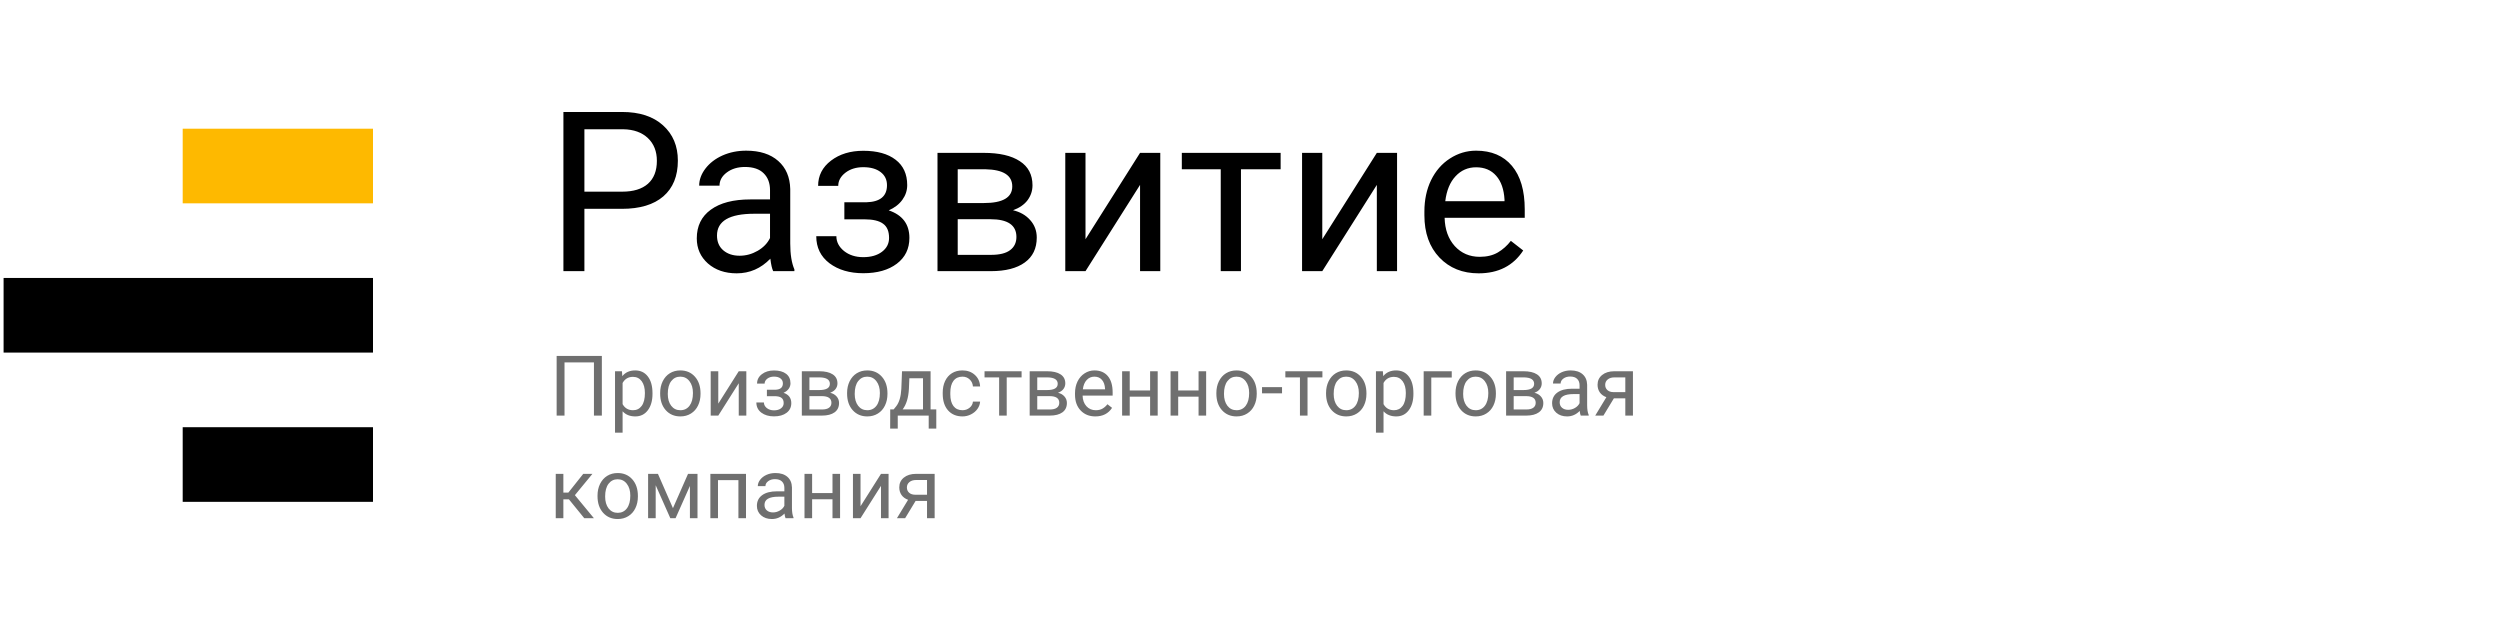 <svg width="268" height="68" viewBox="0 0 268 68" fill="none" xmlns="http://www.w3.org/2000/svg">
<path d="M0.385 33.797V37.797H20.185H39.985V33.797V29.797H20.185H0.385V33.797Z" fill="black"/>
<path d="M19.585 49.797V53.797H29.785H39.985V49.797V45.797H29.785H19.585V49.797Z" fill="black"/>
<path d="M19.585 17.797V21.797H29.785H39.985V17.797V13.797H29.785H19.585V17.797Z" fill="#FEB900"/>
<path d="M62.648 22.387V29.067H60.398V12.004H66.691C68.558 12.004 70.019 12.481 71.073 13.434C72.136 14.387 72.667 15.649 72.667 17.219C72.667 18.875 72.148 20.152 71.109 21.051C70.077 21.942 68.597 22.387 66.667 22.387H62.648ZM62.648 20.547H66.691C67.894 20.547 68.816 20.266 69.456 19.703C70.097 19.133 70.417 18.313 70.417 17.242C70.417 16.227 70.097 15.414 69.456 14.805C68.816 14.195 67.937 13.879 66.82 13.856H62.648V20.547ZM82.886 29.067C82.761 28.817 82.659 28.371 82.581 27.731C81.573 28.777 80.37 29.301 78.972 29.301C77.722 29.301 76.695 28.949 75.89 28.246C75.093 27.535 74.695 26.637 74.695 25.551C74.695 24.231 75.195 23.207 76.195 22.481C77.202 21.746 78.617 21.379 80.437 21.379H82.546V20.383C82.546 19.625 82.32 19.024 81.867 18.578C81.413 18.125 80.745 17.899 79.862 17.899C79.089 17.899 78.441 18.094 77.917 18.485C77.394 18.875 77.132 19.348 77.132 19.902H74.952C74.952 19.27 75.175 18.66 75.62 18.074C76.073 17.481 76.683 17.012 77.448 16.668C78.222 16.324 79.07 16.152 79.992 16.152C81.452 16.152 82.597 16.52 83.425 17.254C84.253 17.981 84.683 18.985 84.714 20.266V26.102C84.714 27.266 84.862 28.192 85.159 28.879V29.067H82.886ZM79.288 27.414C79.968 27.414 80.612 27.238 81.222 26.887C81.831 26.535 82.273 26.078 82.546 25.516V22.914H80.847C78.191 22.914 76.862 23.692 76.862 25.246C76.862 25.926 77.089 26.457 77.542 26.84C77.995 27.223 78.577 27.414 79.288 27.414ZM95.085 19.856C95.085 19.262 94.859 18.793 94.406 18.449C93.952 18.098 93.331 17.922 92.542 17.922C91.777 17.922 91.136 18.121 90.62 18.52C90.112 18.918 89.859 19.387 89.859 19.926H87.702C87.702 18.824 88.163 17.922 89.085 17.219C90.007 16.516 91.159 16.164 92.542 16.164C94.027 16.164 95.183 16.485 96.011 17.125C96.839 17.758 97.253 18.664 97.253 19.844C97.253 20.414 97.081 20.938 96.737 21.414C96.394 21.891 95.906 22.27 95.273 22.551C96.749 23.051 97.487 24.035 97.487 25.504C97.487 26.668 97.038 27.59 96.14 28.27C95.242 28.949 94.042 29.289 92.542 29.289C91.081 29.289 89.874 28.934 88.921 28.223C87.976 27.504 87.503 26.535 87.503 25.317H89.659C89.659 25.934 89.933 26.465 90.48 26.91C91.034 27.348 91.722 27.567 92.542 27.567C93.37 27.567 94.038 27.375 94.546 26.992C95.054 26.61 95.308 26.113 95.308 25.504C95.308 24.793 95.093 24.285 94.663 23.981C94.242 23.668 93.581 23.512 92.683 23.512H90.515V21.684H92.87C94.347 21.645 95.085 21.035 95.085 19.856ZM100.499 29.067V16.387H105.445C107.132 16.387 108.425 16.684 109.323 17.277C110.23 17.863 110.683 18.727 110.683 19.867C110.683 20.453 110.507 20.985 110.156 21.461C109.804 21.93 109.284 22.289 108.597 22.539C109.363 22.719 109.976 23.07 110.437 23.594C110.906 24.117 111.14 24.742 111.14 25.469C111.14 26.633 110.71 27.524 109.851 28.141C108.999 28.758 107.792 29.067 106.23 29.067H100.499ZM102.667 23.5V27.32H106.253C107.159 27.32 107.835 27.152 108.281 26.817C108.734 26.481 108.96 26.008 108.96 25.399C108.96 24.133 108.031 23.5 106.171 23.5H102.667ZM102.667 21.766H105.468C107.499 21.766 108.515 21.172 108.515 19.985C108.515 18.797 107.554 18.184 105.632 18.145H102.667V21.766ZM122.214 16.387H124.382V29.067H122.214V19.82L116.366 29.067H114.198V16.387H116.366V25.645L122.214 16.387ZM137.284 18.145H133.031V29.067H130.863V18.145H126.691V16.387H137.284V18.145ZM147.597 16.387H149.765V29.067H147.597V19.82L141.749 29.067H139.581V16.387H141.749V25.645L147.597 16.387ZM158.507 29.301C156.788 29.301 155.39 28.738 154.312 27.613C153.234 26.481 152.695 24.969 152.695 23.078V22.68C152.695 21.422 152.933 20.301 153.409 19.317C153.894 18.324 154.566 17.551 155.425 16.996C156.292 16.434 157.23 16.152 158.238 16.152C159.886 16.152 161.167 16.695 162.081 17.781C162.995 18.867 163.452 20.422 163.452 22.445V23.348H154.863C154.894 24.598 155.257 25.61 155.952 26.383C156.656 27.149 157.546 27.531 158.624 27.531C159.39 27.531 160.038 27.375 160.57 27.063C161.101 26.75 161.566 26.336 161.964 25.82L163.288 26.852C162.226 28.485 160.632 29.301 158.507 29.301ZM158.238 17.934C157.363 17.934 156.628 18.254 156.034 18.895C155.441 19.527 155.073 20.418 154.933 21.567H161.284V21.402C161.222 20.301 160.925 19.449 160.394 18.848C159.863 18.238 159.144 17.934 158.238 17.934Z" fill="black"/>
<path d="M64.519 44.552H63.671V38.848H60.516V44.552H59.672V38.153H64.519V44.552ZM69.947 42.227C69.947 42.951 69.781 43.534 69.45 43.976C69.119 44.419 68.671 44.64 68.106 44.64C67.528 44.64 67.074 44.457 66.743 44.09V46.38H65.93V39.797H66.673L66.712 40.324C67.043 39.914 67.503 39.709 68.092 39.709C68.664 39.709 69.115 39.924 69.446 40.355C69.78 40.786 69.947 41.385 69.947 42.152V42.227ZM69.134 42.135C69.134 41.599 69.019 41.175 68.791 40.865C68.562 40.554 68.249 40.399 67.851 40.399C67.358 40.399 66.989 40.617 66.743 41.054V43.326C66.986 43.759 67.358 43.976 67.859 43.976C68.249 43.976 68.558 43.822 68.787 43.515C69.018 43.204 69.134 42.744 69.134 42.135ZM70.769 42.13C70.769 41.665 70.859 41.246 71.041 40.874C71.226 40.502 71.481 40.214 71.806 40.012C72.134 39.81 72.507 39.709 72.926 39.709C73.574 39.709 74.097 39.933 74.495 40.381C74.897 40.83 75.097 41.426 75.097 42.17V42.227C75.097 42.69 75.008 43.106 74.829 43.475C74.653 43.841 74.4 44.127 74.069 44.332C73.741 44.537 73.363 44.64 72.935 44.64C72.29 44.64 71.768 44.416 71.366 43.967C70.968 43.519 70.769 42.926 70.769 42.188V42.13ZM71.586 42.227C71.586 42.755 71.707 43.178 71.951 43.497C72.197 43.816 72.525 43.976 72.935 43.976C73.348 43.976 73.676 43.815 73.919 43.493C74.163 43.168 74.284 42.714 74.284 42.13C74.284 41.609 74.16 41.187 73.911 40.865C73.665 40.54 73.336 40.377 72.926 40.377C72.525 40.377 72.201 40.537 71.955 40.856C71.709 41.175 71.586 41.632 71.586 42.227ZM79.193 39.797H80.006V44.552H79.193V41.084L77 44.552H76.187V39.797H77V43.269L79.193 39.797ZM83.926 41.098C83.926 40.875 83.841 40.699 83.671 40.57C83.501 40.438 83.268 40.373 82.972 40.373C82.685 40.373 82.445 40.447 82.251 40.597C82.061 40.746 81.966 40.922 81.966 41.124H81.157C81.157 40.711 81.33 40.373 81.676 40.109C82.022 39.845 82.454 39.714 82.972 39.714C83.529 39.714 83.962 39.834 84.273 40.074C84.584 40.311 84.739 40.651 84.739 41.093C84.739 41.307 84.674 41.504 84.545 41.682C84.416 41.861 84.233 42.003 83.996 42.108C84.55 42.296 84.827 42.665 84.827 43.216C84.827 43.652 84.658 43.998 84.321 44.253C83.984 44.508 83.535 44.635 82.972 44.635C82.424 44.635 81.972 44.502 81.614 44.235C81.26 43.966 81.082 43.603 81.082 43.146H81.891C81.891 43.377 81.994 43.576 82.199 43.743C82.407 43.907 82.665 43.989 82.972 43.989C83.283 43.989 83.533 43.918 83.724 43.774C83.914 43.63 84.009 43.444 84.009 43.216C84.009 42.949 83.929 42.759 83.768 42.645C83.609 42.527 83.362 42.469 83.025 42.469H82.212V41.783H83.095C83.649 41.769 83.926 41.54 83.926 41.098ZM85.956 44.552V39.797H87.811C88.443 39.797 88.928 39.908 89.265 40.131C89.605 40.351 89.775 40.674 89.775 41.102C89.775 41.322 89.709 41.521 89.577 41.7C89.445 41.876 89.251 42.01 88.993 42.104C89.28 42.172 89.51 42.303 89.683 42.5C89.858 42.696 89.946 42.93 89.946 43.203C89.946 43.639 89.785 43.973 89.463 44.205C89.144 44.436 88.691 44.552 88.105 44.552H85.956ZM86.769 42.464V43.897H88.114C88.454 43.897 88.707 43.834 88.874 43.708C89.044 43.582 89.129 43.405 89.129 43.176C89.129 42.702 88.78 42.464 88.083 42.464H86.769ZM86.769 41.814H87.819C88.581 41.814 88.962 41.591 88.962 41.146C88.962 40.701 88.602 40.471 87.881 40.456H86.769V41.814ZM90.808 42.13C90.808 41.665 90.898 41.246 91.08 40.874C91.265 40.502 91.519 40.214 91.845 40.012C92.173 39.81 92.546 39.709 92.965 39.709C93.613 39.709 94.136 39.933 94.534 40.381C94.936 40.83 95.136 41.426 95.136 42.17V42.227C95.136 42.69 95.047 43.106 94.868 43.475C94.692 43.841 94.439 44.127 94.108 44.332C93.78 44.537 93.402 44.64 92.974 44.64C92.33 44.64 91.807 44.416 91.405 43.967C91.007 43.519 90.808 42.926 90.808 42.188V42.13ZM91.625 42.227C91.625 42.755 91.747 43.178 91.99 43.497C92.236 43.816 92.564 43.976 92.974 43.976C93.387 43.976 93.715 43.815 93.959 43.493C94.202 43.168 94.323 42.714 94.323 42.13C94.323 41.609 94.199 41.187 93.95 40.865C93.704 40.54 93.376 40.377 92.965 40.377C92.564 40.377 92.24 40.537 91.994 40.856C91.748 41.175 91.625 41.632 91.625 42.227ZM95.8 43.888L96.081 43.541C96.397 43.131 96.578 42.516 96.622 41.695L96.696 39.797H99.759V43.888H100.37V45.949H99.557V44.552H96.239V45.949H95.426L95.431 43.888H95.8ZM96.762 43.888H98.946V40.548H97.483L97.435 41.682C97.385 42.629 97.161 43.364 96.762 43.888ZM103.178 43.976C103.468 43.976 103.722 43.888 103.938 43.712C104.155 43.537 104.275 43.317 104.299 43.053H105.068C105.053 43.326 104.959 43.585 104.787 43.831C104.614 44.077 104.382 44.273 104.092 44.42C103.805 44.566 103.5 44.64 103.178 44.64C102.531 44.64 102.015 44.424 101.631 43.994C101.25 43.56 101.06 42.968 101.06 42.218V42.082C101.06 41.619 101.145 41.208 101.315 40.847C101.485 40.487 101.728 40.207 102.044 40.008C102.364 39.809 102.74 39.709 103.174 39.709C103.707 39.709 104.149 39.869 104.501 40.188C104.855 40.507 105.044 40.922 105.068 41.432H104.299C104.275 41.124 104.158 40.872 103.947 40.676C103.739 40.477 103.481 40.377 103.174 40.377C102.761 40.377 102.44 40.526 102.211 40.825C101.986 41.121 101.873 41.55 101.873 42.113V42.267C101.873 42.815 101.986 43.236 102.211 43.532C102.437 43.828 102.759 43.976 103.178 43.976ZM109.515 40.456H107.92V44.552H107.107V40.456H105.542V39.797H109.515V40.456ZM110.381 44.552V39.797H112.235C112.868 39.797 113.353 39.908 113.69 40.131C114.03 40.351 114.2 40.674 114.2 41.102C114.2 41.322 114.134 41.521 114.002 41.7C113.87 41.876 113.675 42.01 113.417 42.104C113.705 42.172 113.935 42.303 114.107 42.5C114.283 42.696 114.371 42.93 114.371 43.203C114.371 43.639 114.21 43.973 113.888 44.205C113.568 44.436 113.116 44.552 112.53 44.552H110.381ZM111.194 42.464V43.897H112.539C112.878 43.897 113.132 43.834 113.299 43.708C113.469 43.582 113.554 43.405 113.554 43.176C113.554 42.702 113.205 42.464 112.508 42.464H111.194ZM111.194 41.814H112.244C113.006 41.814 113.387 41.591 113.387 41.146C113.387 40.701 113.026 40.471 112.306 40.456H111.194V41.814ZM117.421 44.64C116.776 44.64 116.252 44.429 115.848 44.007C115.443 43.582 115.241 43.015 115.241 42.306V42.157C115.241 41.685 115.331 41.265 115.509 40.896C115.691 40.523 115.943 40.233 116.265 40.026C116.59 39.815 116.942 39.709 117.32 39.709C117.938 39.709 118.418 39.913 118.761 40.32C119.104 40.727 119.275 41.31 119.275 42.069V42.407H116.054C116.066 42.876 116.202 43.255 116.463 43.545C116.727 43.833 117.061 43.976 117.465 43.976C117.752 43.976 117.995 43.918 118.194 43.8C118.394 43.683 118.568 43.528 118.717 43.334L119.214 43.721C118.815 44.334 118.218 44.64 117.421 44.64ZM117.32 40.377C116.992 40.377 116.716 40.497 116.494 40.737C116.271 40.975 116.133 41.309 116.081 41.739H118.462V41.678C118.439 41.265 118.328 40.945 118.128 40.72C117.929 40.491 117.66 40.377 117.32 40.377ZM124.105 44.552H123.292V42.522H121.108V44.552H120.291V39.797H121.108V41.858H123.292V39.797H124.105V44.552ZM129.299 44.552H128.486V42.522H126.302V44.552H125.485V39.797H126.302V41.858H128.486V39.797H129.299V44.552ZM130.394 42.13C130.394 41.665 130.484 41.246 130.666 40.874C130.851 40.502 131.105 40.214 131.431 40.012C131.759 39.81 132.132 39.709 132.551 39.709C133.199 39.709 133.722 39.933 134.12 40.381C134.521 40.83 134.722 41.426 134.722 42.17V42.227C134.722 42.69 134.633 43.106 134.454 43.475C134.278 43.841 134.025 44.127 133.694 44.332C133.366 44.537 132.988 44.64 132.56 44.64C131.916 44.64 131.393 44.416 130.991 43.967C130.593 43.519 130.394 42.926 130.394 42.188V42.13ZM131.211 42.227C131.211 42.755 131.333 43.178 131.576 43.497C131.822 43.816 132.15 43.976 132.56 43.976C132.973 43.976 133.301 43.815 133.544 43.493C133.788 43.168 133.909 42.714 133.909 42.13C133.909 41.609 133.785 41.187 133.536 40.865C133.29 40.54 132.961 40.377 132.551 40.377C132.15 40.377 131.826 40.537 131.58 40.856C131.334 41.175 131.211 41.632 131.211 42.227ZM137.434 42.166H135.289V41.502H137.434V42.166ZM141.762 40.456H140.167V44.552H139.354V40.456H137.79V39.797H141.762V40.456ZM142.153 42.13C142.153 41.665 142.244 41.246 142.426 40.874C142.61 40.502 142.865 40.214 143.19 40.012C143.519 39.81 143.892 39.709 144.311 39.709C144.958 39.709 145.481 39.933 145.88 40.381C146.281 40.83 146.482 41.426 146.482 42.17V42.227C146.482 42.69 146.393 43.106 146.214 43.475C146.038 43.841 145.785 44.127 145.454 44.332C145.125 44.537 144.748 44.64 144.32 44.64C143.675 44.64 143.152 44.416 142.751 43.967C142.353 43.519 142.153 42.926 142.153 42.188V42.13ZM142.971 42.227C142.971 42.755 143.092 43.178 143.335 43.497C143.582 43.816 143.91 43.976 144.32 43.976C144.733 43.976 145.061 43.815 145.304 43.493C145.547 43.168 145.669 42.714 145.669 42.13C145.669 41.609 145.544 41.187 145.295 40.865C145.049 40.54 144.721 40.377 144.311 40.377C143.91 40.377 143.586 40.537 143.34 40.856C143.094 41.175 142.971 41.632 142.971 42.227ZM151.518 42.227C151.518 42.951 151.353 43.534 151.021 43.976C150.69 44.419 150.242 44.64 149.677 44.64C149.1 44.64 148.646 44.457 148.314 44.09V46.38H147.501V39.797H148.244L148.284 40.324C148.615 39.914 149.075 39.709 149.664 39.709C150.235 39.709 150.686 39.924 151.017 40.355C151.351 40.786 151.518 41.385 151.518 42.152V42.227ZM150.705 42.135C150.705 41.599 150.591 41.175 150.362 40.865C150.134 40.554 149.82 40.399 149.422 40.399C148.93 40.399 148.561 40.617 148.314 41.054V43.326C148.558 43.759 148.93 43.976 149.431 43.976C149.82 43.976 150.129 43.822 150.358 43.515C150.589 43.204 150.705 42.744 150.705 42.135ZM155.627 40.469H153.434V44.552H152.617V39.797H155.627V40.469ZM156.031 42.13C156.031 41.665 156.122 41.246 156.304 40.874C156.488 40.502 156.743 40.214 157.068 40.012C157.396 39.81 157.77 39.709 158.189 39.709C158.836 39.709 159.359 39.933 159.758 40.381C160.159 40.83 160.36 41.426 160.36 42.17V42.227C160.36 42.69 160.271 43.106 160.092 43.475C159.916 43.841 159.663 44.127 159.332 44.332C159.003 44.537 158.625 44.64 158.198 44.64C157.553 44.64 157.03 44.416 156.629 43.967C156.23 43.519 156.031 42.926 156.031 42.188V42.13ZM156.849 42.227C156.849 42.755 156.97 43.178 157.213 43.497C157.459 43.816 157.788 43.976 158.198 43.976C158.611 43.976 158.939 43.815 159.182 43.493C159.425 43.168 159.547 42.714 159.547 42.13C159.547 41.609 159.422 41.187 159.173 40.865C158.927 40.54 158.599 40.377 158.189 40.377C157.788 40.377 157.464 40.537 157.218 40.856C156.972 41.175 156.849 41.632 156.849 42.227ZM161.454 44.552V39.797H163.309C163.941 39.797 164.426 39.908 164.763 40.131C165.103 40.351 165.273 40.674 165.273 41.102C165.273 41.322 165.207 41.521 165.075 41.7C164.943 41.876 164.749 42.01 164.491 42.104C164.778 42.172 165.008 42.303 165.181 42.5C165.356 42.696 165.444 42.93 165.444 43.203C165.444 43.639 165.283 43.973 164.961 44.205C164.642 44.436 164.189 44.552 163.603 44.552H161.454ZM162.267 42.464V43.897H163.612C163.952 43.897 164.205 43.834 164.372 43.708C164.542 43.582 164.627 43.405 164.627 43.176C164.627 42.702 164.278 42.464 163.581 42.464H162.267ZM162.267 41.814H163.317C164.079 41.814 164.46 41.591 164.46 41.146C164.46 40.701 164.1 40.471 163.379 40.456H162.267V41.814ZM169.457 44.552C169.41 44.458 169.372 44.291 169.342 44.051C168.964 44.443 168.513 44.64 167.989 44.64C167.52 44.64 167.135 44.508 166.833 44.244C166.534 43.978 166.385 43.641 166.385 43.233C166.385 42.738 166.572 42.355 166.947 42.082C167.325 41.807 167.855 41.669 168.538 41.669H169.329V41.295C169.329 41.011 169.244 40.786 169.074 40.619C168.904 40.449 168.654 40.364 168.323 40.364C168.033 40.364 167.79 40.437 167.593 40.584C167.397 40.73 167.299 40.907 167.299 41.115H166.481C166.481 40.878 166.565 40.65 166.732 40.43C166.902 40.207 167.13 40.031 167.417 39.902C167.708 39.773 168.025 39.709 168.371 39.709C168.919 39.709 169.348 39.847 169.659 40.122C169.969 40.395 170.13 40.771 170.142 41.252V43.44C170.142 43.877 170.198 44.224 170.309 44.481V44.552H169.457ZM168.107 43.932C168.362 43.932 168.604 43.866 168.833 43.734C169.061 43.603 169.227 43.431 169.329 43.22V42.245H168.692C167.696 42.245 167.198 42.536 167.198 43.119C167.198 43.374 167.283 43.573 167.453 43.717C167.623 43.86 167.841 43.932 168.107 43.932ZM175.051 39.797V44.552H174.233V42.702H173.007L171.887 44.552H171.008L172.203 42.579C171.898 42.467 171.664 42.296 171.5 42.065C171.339 41.83 171.258 41.558 171.258 41.247C171.258 40.813 171.421 40.465 171.746 40.201C172.071 39.935 172.506 39.8 173.051 39.797H175.051ZM172.076 41.256C172.076 41.487 172.155 41.675 172.313 41.818C172.471 41.959 172.681 42.031 172.941 42.034H174.233V40.456H173.064C172.763 40.456 172.522 40.531 172.344 40.68C172.165 40.827 172.076 41.019 172.076 41.256ZM60.986 53.526H60.393V55.552H59.576V50.797H60.393V52.81H60.925L62.524 50.797H63.509L61.628 53.082L63.667 55.552H62.634L60.986 53.526ZM64.054 53.13C64.054 52.665 64.144 52.246 64.326 51.874C64.511 51.502 64.766 51.214 65.091 51.012C65.419 50.81 65.793 50.709 66.211 50.709C66.859 50.709 67.382 50.933 67.78 51.381C68.182 51.83 68.382 52.426 68.382 53.17V53.227C68.382 53.69 68.293 54.106 68.114 54.475C67.939 54.841 67.685 55.127 67.354 55.332C67.026 55.537 66.648 55.64 66.22 55.64C65.576 55.64 65.053 55.416 64.651 54.967C64.253 54.519 64.054 53.926 64.054 53.188V53.13ZM64.871 53.227C64.871 53.755 64.993 54.178 65.236 54.497C65.482 54.816 65.81 54.976 66.22 54.976C66.633 54.976 66.961 54.815 67.205 54.493C67.448 54.168 67.569 53.714 67.569 53.13C67.569 52.609 67.445 52.187 67.196 51.865C66.95 51.54 66.622 51.377 66.211 51.377C65.81 51.377 65.486 51.537 65.24 51.856C64.994 52.175 64.871 52.632 64.871 53.227ZM72.14 54.475L73.757 50.797H74.772V55.552H73.959V52.093L72.421 55.552H71.858L70.29 52.019V55.552H69.477V50.797H70.531L72.14 54.475ZM79.971 55.552H79.158V51.469H76.969V55.552H76.152V50.797H79.971V55.552ZM84.211 55.552C84.165 55.458 84.126 55.291 84.097 55.051C83.719 55.443 83.268 55.64 82.744 55.64C82.275 55.64 81.89 55.508 81.588 55.244C81.289 54.978 81.14 54.641 81.14 54.233C81.14 53.738 81.327 53.355 81.702 53.082C82.08 52.807 82.61 52.669 83.293 52.669H84.084V52.295C84.084 52.011 83.999 51.786 83.829 51.619C83.659 51.449 83.409 51.364 83.078 51.364C82.788 51.364 82.544 51.437 82.348 51.584C82.152 51.73 82.054 51.907 82.054 52.115H81.236C81.236 51.878 81.32 51.65 81.487 51.43C81.657 51.207 81.885 51.031 82.172 50.902C82.462 50.773 82.78 50.709 83.126 50.709C83.674 50.709 84.103 50.847 84.414 51.122C84.724 51.395 84.885 51.771 84.897 52.252V54.44C84.897 54.877 84.953 55.224 85.064 55.481V55.552H84.211ZM82.862 54.932C83.117 54.932 83.359 54.866 83.587 54.734C83.816 54.603 83.981 54.431 84.084 54.22V53.245H83.447C82.451 53.245 81.953 53.536 81.953 54.119C81.953 54.374 82.038 54.573 82.207 54.717C82.377 54.86 82.596 54.932 82.862 54.932ZM90.056 55.552H89.243V53.522H87.059V55.552H86.242V50.797H87.059V52.858H89.243V50.797H90.056V55.552ZM94.442 50.797H95.255V55.552H94.442V52.084L92.249 55.552H91.436V50.797H92.249V54.269L94.442 50.797ZM100.194 50.797V55.552H99.377V53.702H98.151L97.03 55.552H96.151L97.347 53.579C97.042 53.467 96.808 53.296 96.644 53.065C96.482 52.83 96.402 52.558 96.402 52.247C96.402 51.813 96.564 51.465 96.89 51.201C97.215 50.935 97.65 50.8 98.195 50.797H100.194ZM97.219 52.256C97.219 52.487 97.298 52.675 97.457 52.818C97.615 52.959 97.824 53.031 98.085 53.034H99.377V51.456H98.208C97.906 51.456 97.666 51.531 97.487 51.68C97.309 51.827 97.219 52.019 97.219 52.256Z" fill="#6F6F6F"/>
</svg>
